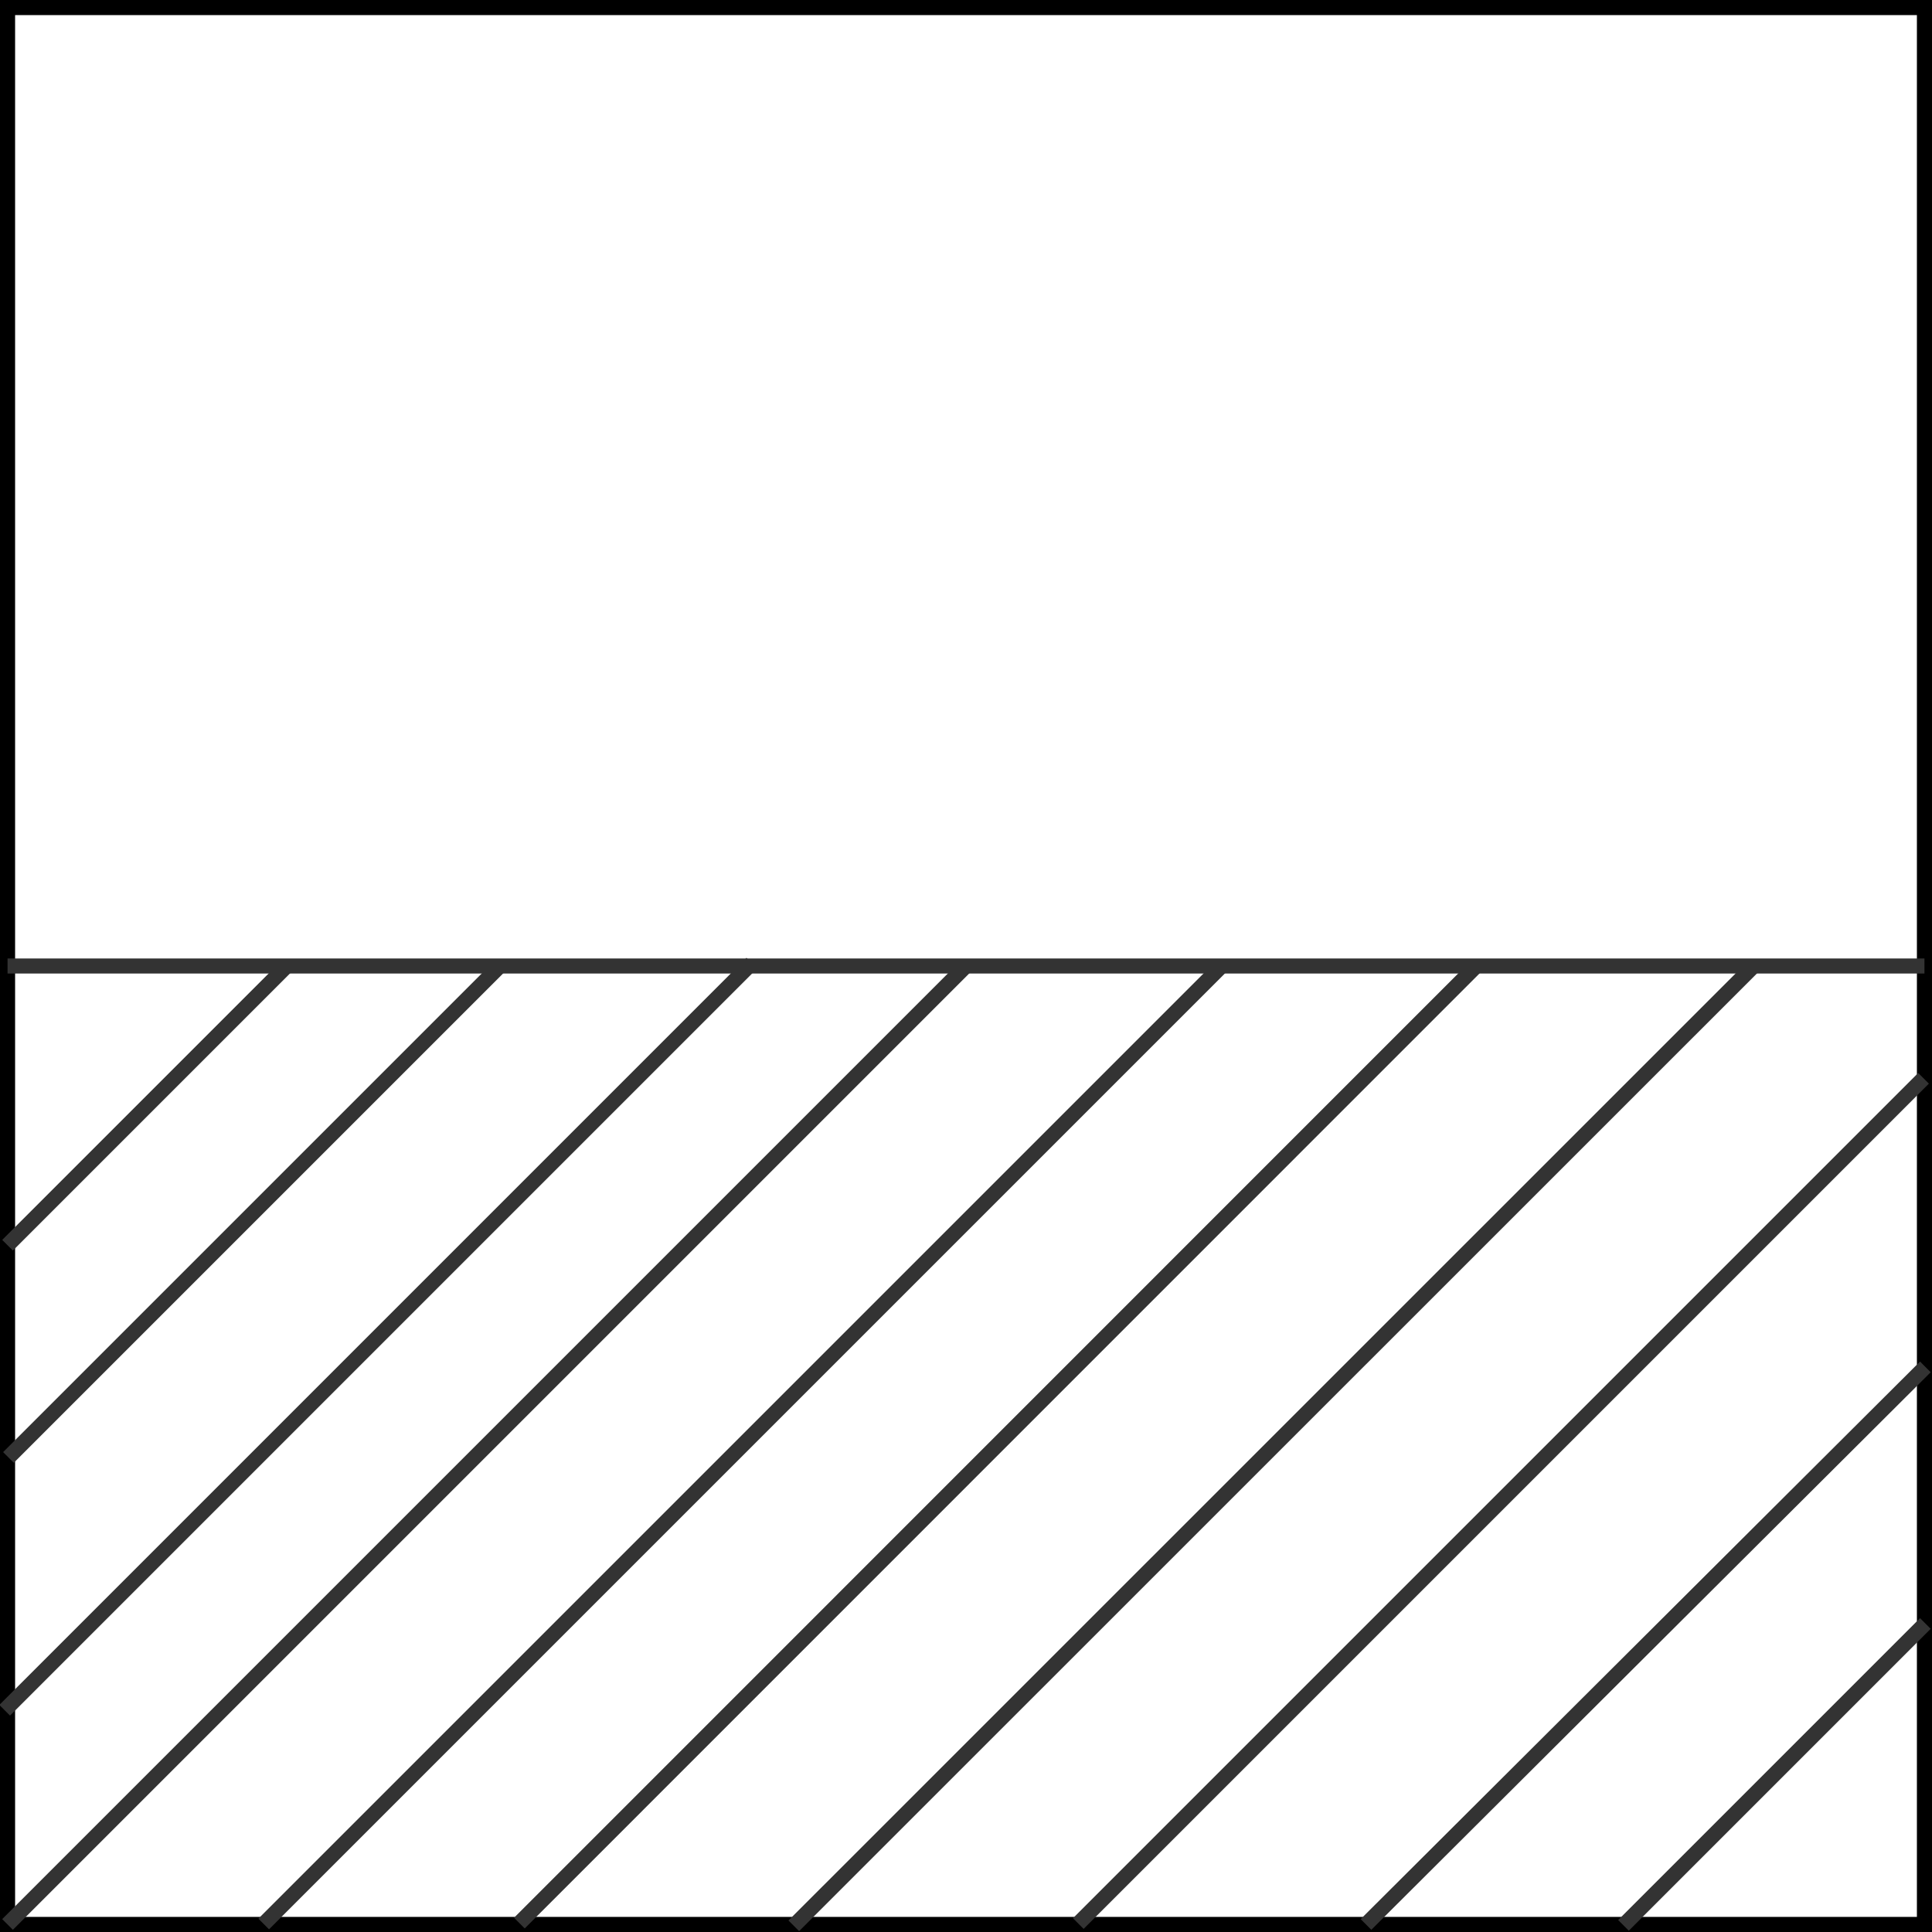 <svg id="图层_2" data-name="图层 2" xmlns="http://www.w3.org/2000/svg" viewBox="0 0 128 128"><defs><style>.cls-1ug8iiea68gzs9t{fill:#333;}.cls-m2ypn7yn{fill:none;stroke:#333;stroke-linejoin:round;}.cls-b0hge1zb{opacity:0.16;}</style></defs><g id="运行水电厂"><path class="cls-868gzs9t" d="M127,1V127H1V1H127m1-1H0V128H128V0Z"/><line class="cls-m2ypn7yn" x1="127.5" y1="64" x2="0.5" y2="64"/><line class="cls-m2ypn7yn" x1="0.5" y1="82.5" x2="19" y2="64"/><line class="cls-m2ypn7yn" x1="107.56" y1="127.56" x2="127.56" y2="107.56"/><line class="cls-m2ypn7yn" x1="0.56" y1="96.56" x2="33.06" y2="64.06"/><line class="cls-m2ypn7yn" x1="90.5" y1="127.5" x2="127.56" y2="90.56"/><line class="cls-m2ypn7yn" x1="0.31" y1="113.31" x2="49.81" y2="63.81"/><line class="cls-m2ypn7yn" x1="71.44" y1="127.44" x2="127.44" y2="71.44"/><line class="cls-m2ypn7yn" x1="0.5" y1="127.5" x2="64" y2="64"/><line class="cls-m2ypn7yn" x1="17.47" y1="127.47" x2="80.97" y2="63.97"/><line class="cls-m2ypn7yn" x1="34.41" y1="127.41" x2="97.84" y2="63.97"/><line class="cls-m2ypn7yn" x1="52.59" y1="127.59" x2="116.22" y2="63.97"/><g class="cls-b0hge1zb"></g></g></svg>